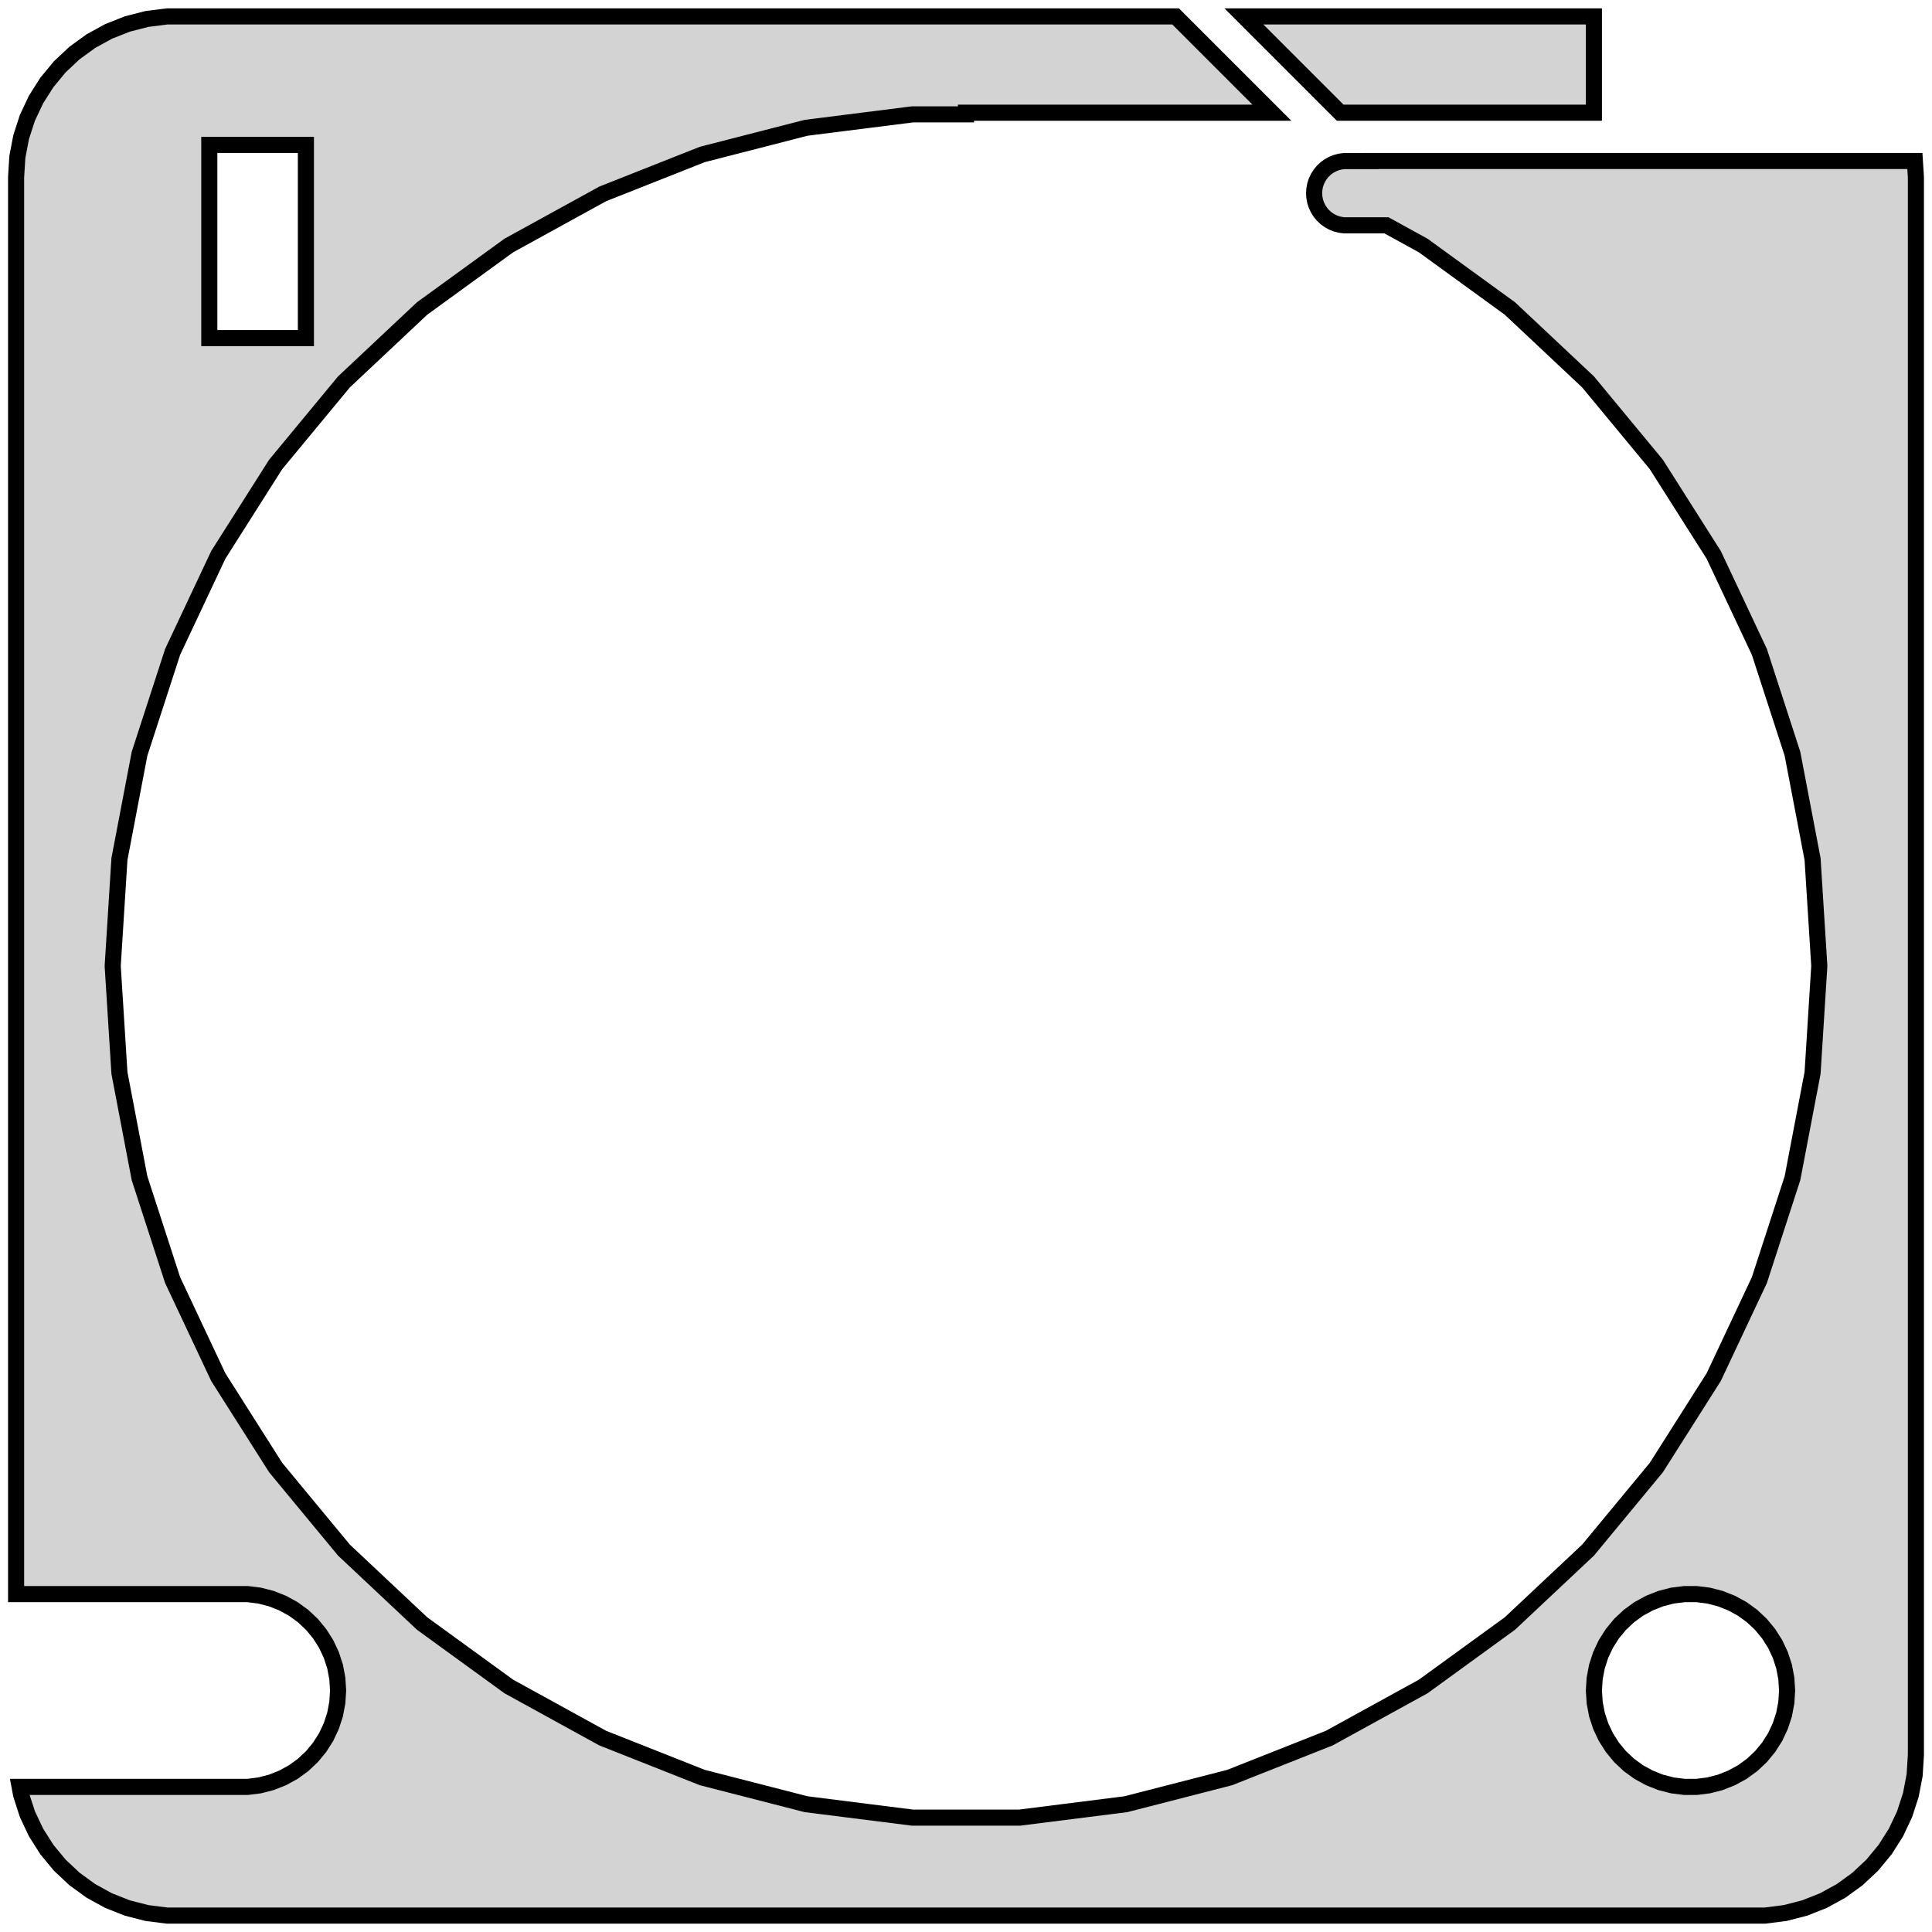 <?xml version="1.0" standalone="no"?>
<!DOCTYPE svg PUBLIC "-//W3C//DTD SVG 1.1//EN" "http://www.w3.org/Graphics/SVG/1.1/DTD/svg11.dtd">
<svg width="60mm" height="60mm" viewBox="-30 -168 60 60" xmlns="http://www.w3.org/2000/svg" version="1.1">
<title>OpenSCAD Model</title>
<path d="
M 19.5,-167.49 L 8.631,-167.49 L 11.621,-164.5 L 19.5,-164.5 z
M 25.437,-108.589 L 26.045,-108.745 L 26.629,-108.976 L 27.179,-109.278 L 27.687,-109.647 L 28.145,-110.077
 L 28.545,-110.561 L 28.881,-111.091 L 29.149,-111.659 L 29.343,-112.257 L 29.461,-112.873 L 29.5,-113.5
 L 29.5,-162.5 L 29.468,-163 L 12.561,-163 L 12.561,-162.998 L 11.748,-162.998 L 11.624,-162.982
 L 11.502,-162.951 L 11.385,-162.905 L 11.275,-162.844 L 11.174,-162.771 L 11.082,-162.685 L 11.002,-162.588
 L 10.935,-162.482 L 10.881,-162.368 L 10.842,-162.249 L 10.819,-162.125 L 10.811,-162 L 10.819,-161.875
 L 10.842,-161.751 L 10.881,-161.632 L 10.935,-161.518 L 11.002,-161.412 L 11.082,-161.315 L 11.174,-161.229
 L 11.275,-161.156 L 11.385,-161.095 L 11.502,-161.049 L 11.624,-161.018 L 11.748,-161.002 L 13.058,-161.002
 L 14.199,-160.375 L 16.892,-158.419 L 19.318,-156.14 L 21.439,-153.576 L 23.222,-150.766 L 24.639,-147.755
 L 25.667,-144.59 L 26.291,-141.321 L 26.5,-138 L 26.291,-134.679 L 25.667,-131.41 L 24.639,-128.245
 L 23.222,-125.234 L 21.439,-122.424 L 19.318,-119.86 L 16.892,-117.581 L 14.199,-115.625 L 11.283,-114.022
 L 8.189,-112.797 L 4.966,-111.969 L 1.664,-111.552 L -1.664,-111.552 L -4.966,-111.969 L -8.189,-112.797
 L -11.283,-114.022 L -14.199,-115.625 L -16.892,-117.581 L -19.318,-119.86 L -21.439,-122.424 L -23.222,-125.234
 L -24.639,-128.245 L -25.667,-131.41 L -26.291,-134.679 L -26.5,-138 L -26.291,-141.321 L -25.667,-144.59
 L -24.639,-147.755 L -23.222,-150.766 L -21.439,-153.576 L -19.318,-156.14 L -16.892,-158.419 L -14.199,-160.375
 L -11.283,-161.978 L -8.189,-163.203 L -4.966,-164.031 L -1.664,-164.448 L 0,-164.448 L 0,-164.5
 L 9.5,-164.5 L 6.51,-167.49 L -24.814,-167.49 L -25.437,-167.411 L -26.045,-167.255 L -26.629,-167.024
 L -27.179,-166.722 L -27.687,-166.353 L -28.145,-165.923 L -28.545,-165.439 L -28.881,-164.909 L -29.149,-164.341
 L -29.343,-163.743 L -29.461,-163.127 L -29.5,-162.5 L -29.5,-118.494 L -22.312,-118.494 L -21.938,-118.447
 L -21.573,-118.353 L -21.223,-118.214 L -20.892,-118.033 L -20.588,-117.812 L -20.313,-117.554 L -20.073,-117.263
 L -19.871,-116.945 L -19.711,-116.604 L -19.594,-116.246 L -19.524,-115.876 L -19.5,-115.5 L -19.524,-115.124
 L -19.594,-114.754 L -19.711,-114.396 L -19.871,-114.055 L -20.073,-113.737 L -20.313,-113.446 L -20.588,-113.188
 L -20.892,-112.967 L -21.223,-112.786 L -21.573,-112.647 L -21.938,-112.553 L -22.312,-112.506 L -29.39,-112.506
 L -29.343,-112.257 L -29.149,-111.659 L -28.881,-111.091 L -28.545,-110.561 L -28.145,-110.077 L -27.687,-109.647
 L -27.179,-109.278 L -26.629,-108.976 L -26.045,-108.745 L -25.437,-108.589 L -24.814,-108.51 L 24.814,-108.51
 z
M -23.5,-157.5 L -23.5,-163.5 L -20.5,-163.5 L -20.5,-157.5 z
M 22.312,-112.506 L 21.938,-112.553 L 21.573,-112.647 L 21.223,-112.786 L 20.892,-112.967 L 20.588,-113.188
 L 20.313,-113.446 L 20.073,-113.737 L 19.871,-114.055 L 19.711,-114.396 L 19.594,-114.754 L 19.524,-115.124
 L 19.5,-115.5 L 19.524,-115.876 L 19.594,-116.246 L 19.711,-116.604 L 19.871,-116.945 L 20.073,-117.263
 L 20.313,-117.554 L 20.588,-117.812 L 20.892,-118.033 L 21.223,-118.214 L 21.573,-118.353 L 21.938,-118.447
 L 22.312,-118.494 L 22.688,-118.494 L 23.062,-118.447 L 23.427,-118.353 L 23.777,-118.214 L 24.108,-118.033
 L 24.412,-117.812 L 24.687,-117.554 L 24.927,-117.263 L 25.129,-116.945 L 25.289,-116.604 L 25.406,-116.246
 L 25.476,-115.876 L 25.5,-115.5 L 25.476,-115.124 L 25.406,-114.754 L 25.289,-114.396 L 25.129,-114.055
 L 24.927,-113.737 L 24.687,-113.446 L 24.412,-113.188 L 24.108,-112.967 L 23.777,-112.786 L 23.427,-112.647
 L 23.062,-112.553 L 22.688,-112.506 z
" stroke="black" fill="lightgray" stroke-width="0.5"/>
</svg>
